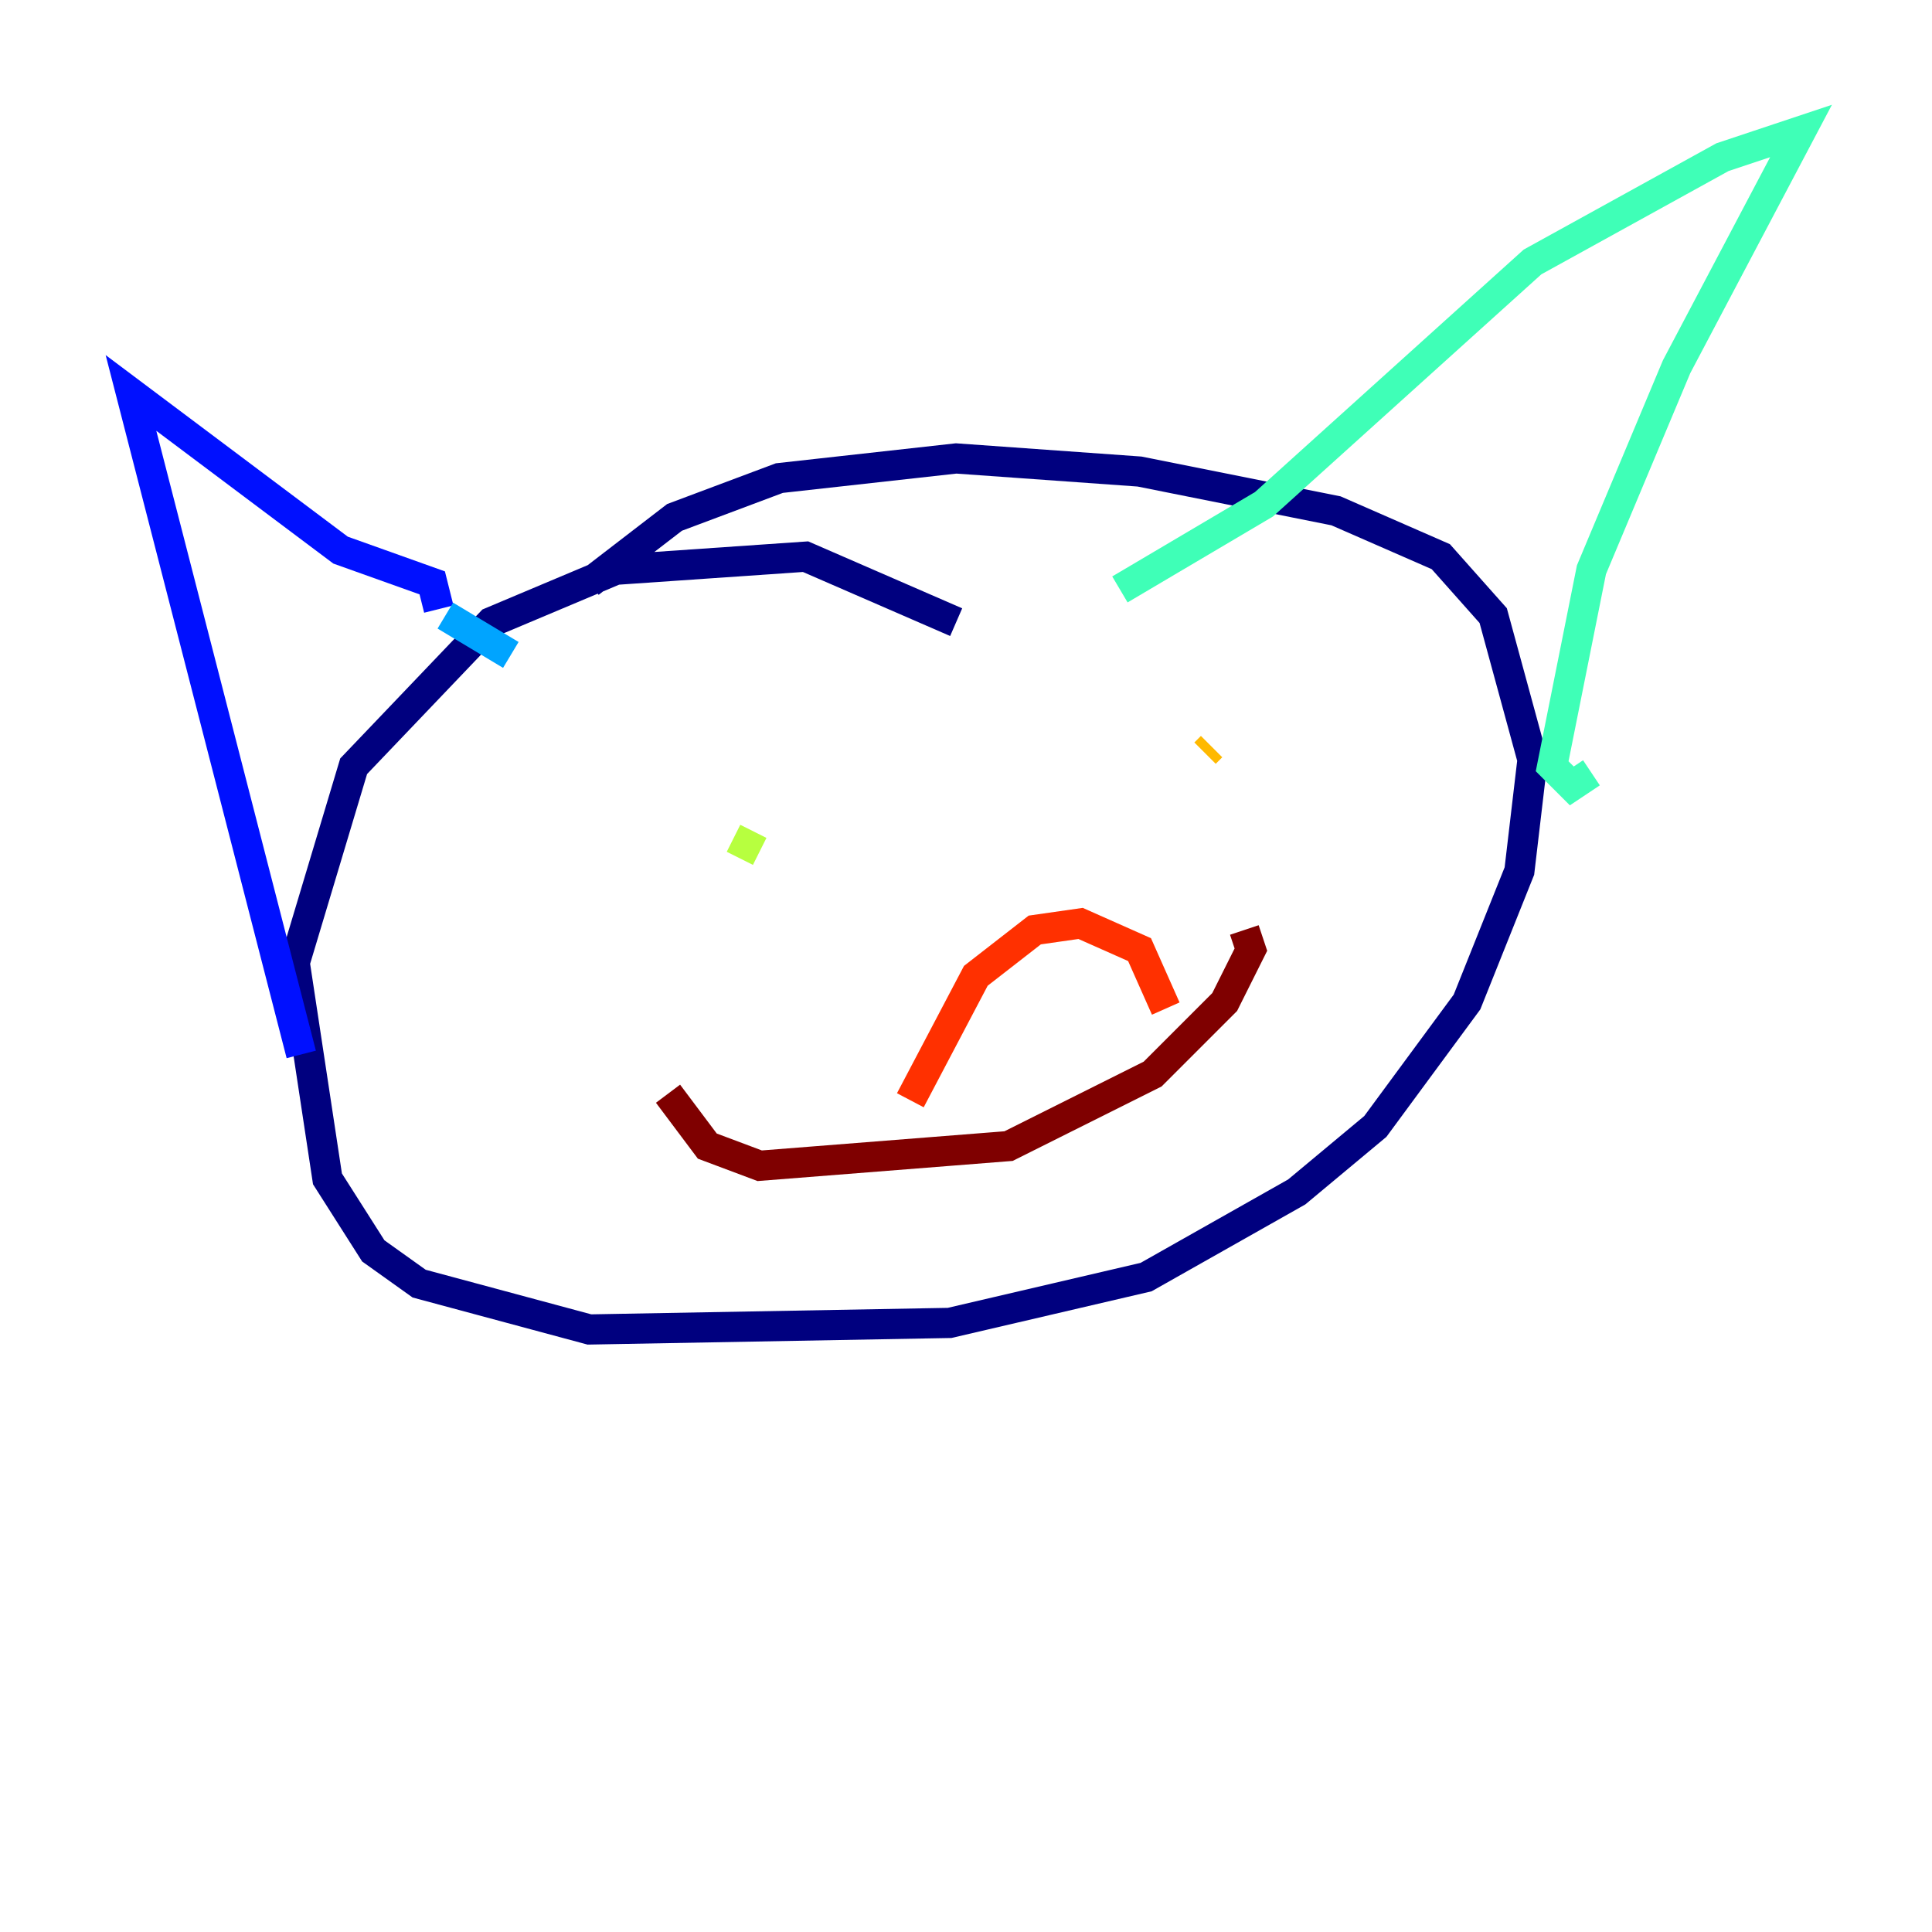 <?xml version="1.0" encoding="utf-8" ?>
<svg baseProfile="tiny" height="128" version="1.2" viewBox="0,0,128,128" width="128" xmlns="http://www.w3.org/2000/svg" xmlns:ev="http://www.w3.org/2001/xml-events" xmlns:xlink="http://www.w3.org/1999/xlink"><defs /><polyline fill="none" points="63.349,41.22 53.37,36.881 40.786,37.749 32.542,41.22 23.43,50.766 19.525,63.783 21.695,78.102 24.732,82.875 27.77,85.044 39.051,88.081 62.915,87.647 75.932,84.61 85.912,78.969 91.119,74.63 97.193,66.386 100.664,57.709 101.532,50.332 98.929,40.786 95.458,36.881 88.515,33.844 75.498,31.241 63.349,30.373 51.634,31.675 44.691,34.278 39.051,38.617" stroke="#00007f" stroke-width="2" /><polyline fill="none" points="19.959,69.858 8.678,26.034 22.563,36.447 28.637,38.617 29.071,40.352" stroke="#0010ff" stroke-width="2" /><polyline fill="none" points="29.505,40.786 33.844,43.39" stroke="#00a4ff" stroke-width="2" /><polyline fill="none" points="74.197,39.051 83.742,33.41 101.532,17.356 114.115,10.414 119.322,8.678 111.078,24.298 105.437,37.749 102.834,50.766 104.136,52.068 105.437,51.2" stroke="#3fffb7" stroke-width="2" /><polyline fill="none" points="48.597,55.539 50.332,56.407" stroke="#b7ff3f" stroke-width="2" /><polyline fill="none" points="80.271,49.464 79.837,49.898" stroke="#ffb900" stroke-width="2" /><polyline fill="none" points="60.312,72.895 64.651,64.651 68.556,61.614 71.593,61.18 75.498,62.915 77.234,66.82" stroke="#ff3000" stroke-width="2" /><polyline fill="none" points="44.258,72.461 46.861,75.932 50.332,77.234 66.82,75.932 76.366,71.159 81.139,66.386 82.875,62.915 82.441,61.614" stroke="#7f0000" stroke-width="2" /></svg>